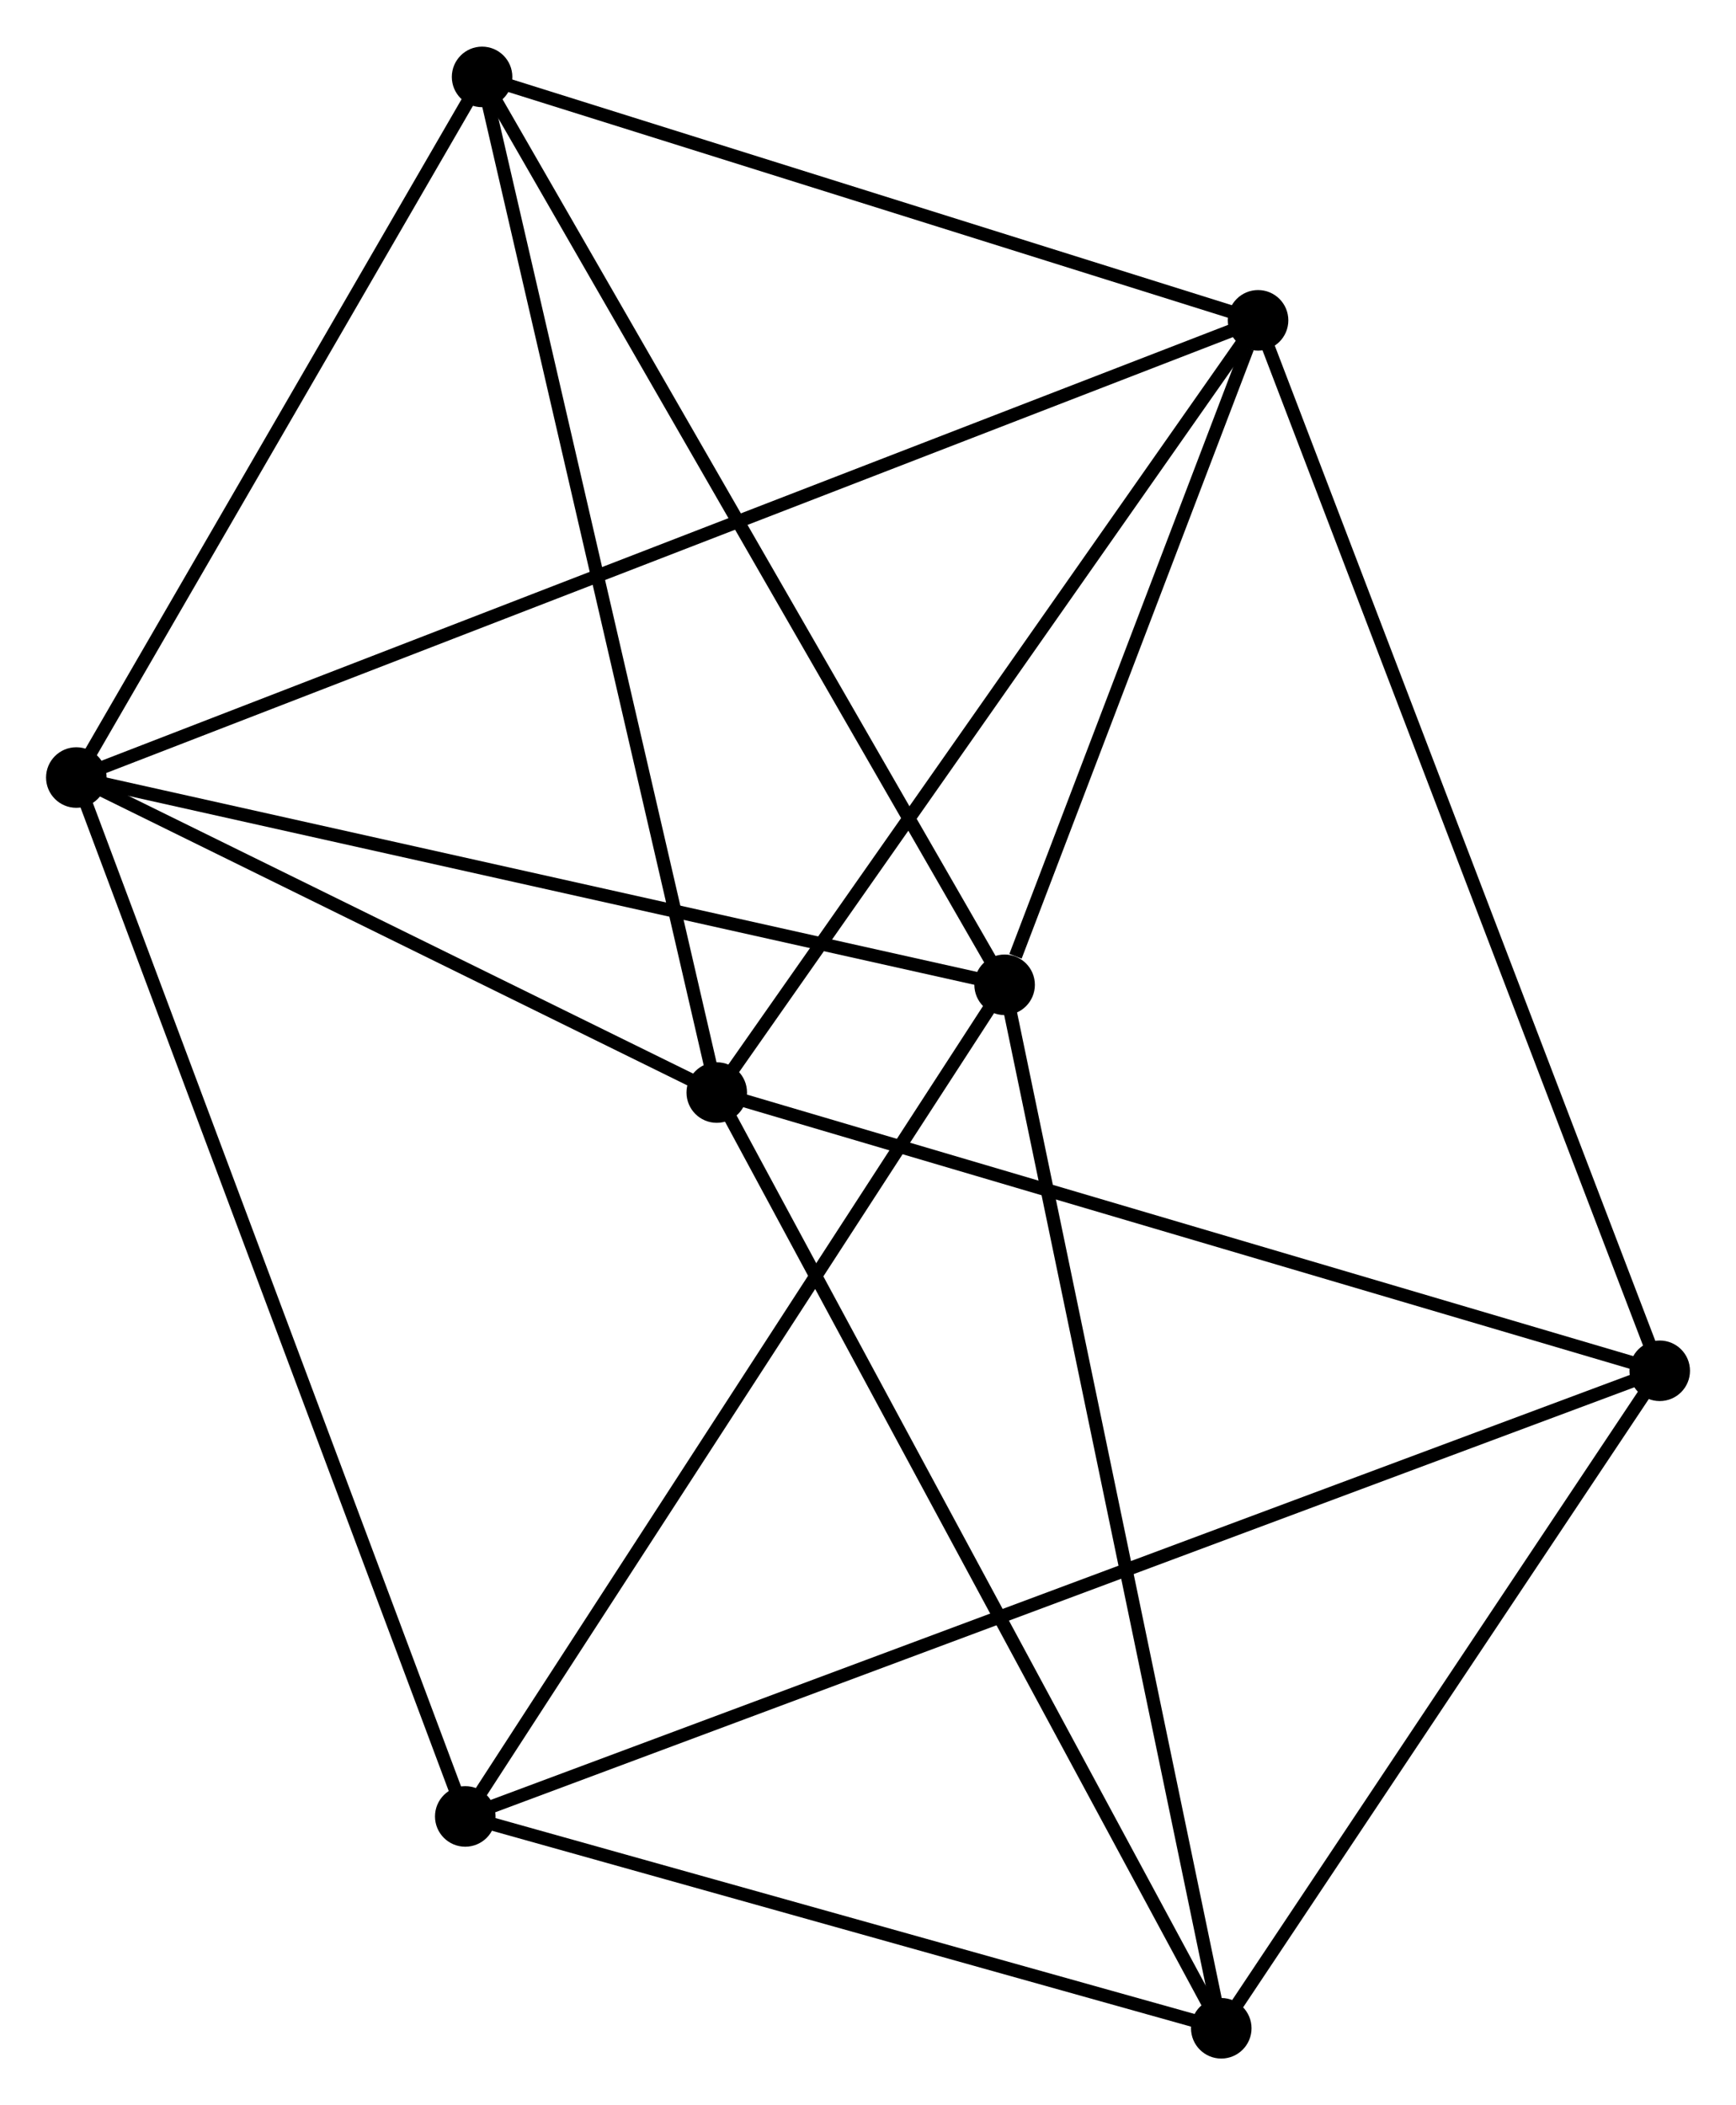 <?xml version="1.0" encoding="UTF-8" standalone="no"?>
<!DOCTYPE svg PUBLIC "-//W3C//DTD SVG 1.1//EN"
 "http://www.w3.org/Graphics/SVG/1.1/DTD/svg11.dtd">
<!-- Generated by graphviz version 2.36.0 (20140111.2315)
 -->
<!-- Title: %3 Pages: 1 -->
<svg width="132pt" height="160pt"
 viewBox="0.00 0.00 131.93 159.83" xmlns="http://www.w3.org/2000/svg" xmlns:xlink="http://www.w3.org/1999/xlink">
<g id="graph0" class="graph" transform="scale(1 1) rotate(0) translate(4 155.829)">
<title>%3</title>
<!-- 0 -->
<g id="node1" class="node"><title>0</title>
<ellipse fill="black" stroke="black" cx="1.8" cy="-96.809" rx="1.8" ry="1.8"/>
</g>
<!-- 1 -->
<g id="node2" class="node"><title>1</title>
<ellipse fill="black" stroke="black" cx="72.347" cy="-81.064" rx="1.8" ry="1.8"/>
</g>
<!-- 0&#45;&#45;1 -->
<g id="edge1" class="edge"><title>0&#45;&#45;1</title>
<path fill="none" stroke="black" d="M3.835,-96.355C14.137,-94.056 60.434,-83.723 70.438,-81.49"/>
</g>
<!-- 2 -->
<g id="node3" class="node"><title>2</title>
<ellipse fill="black" stroke="black" cx="50.471" cy="-72.88" rx="1.8" ry="1.8"/>
</g>
<!-- 0&#45;&#45;2 -->
<g id="edge2" class="edge"><title>0&#45;&#45;2</title>
<path fill="none" stroke="black" d="M3.419,-96.013C10.809,-92.38 41.291,-77.394 48.795,-73.704"/>
</g>
<!-- 3 -->
<g id="node4" class="node"><title>3</title>
<ellipse fill="black" stroke="black" cx="91.609" cy="-131.539" rx="1.8" ry="1.8"/>
</g>
<!-- 0&#45;&#45;3 -->
<g id="edge3" class="edge"><title>0&#45;&#45;3</title>
<path fill="none" stroke="black" d="M3.676,-97.535C15.364,-102.054 78.086,-126.309 89.744,-130.818"/>
</g>
<!-- 5 -->
<g id="node5" class="node"><title>5</title>
<ellipse fill="black" stroke="black" cx="31.358" cy="-17.892" rx="1.8" ry="1.8"/>
</g>
<!-- 0&#45;&#45;5 -->
<g id="edge4" class="edge"><title>0&#45;&#45;5</title>
<path fill="none" stroke="black" d="M2.531,-94.859C6.62,-83.94 26.631,-30.514 30.653,-19.775"/>
</g>
<!-- 6 -->
<g id="node6" class="node"><title>6</title>
<ellipse fill="black" stroke="black" cx="32.637" cy="-150.029" rx="1.8" ry="1.8"/>
</g>
<!-- 0&#45;&#45;6 -->
<g id="edge5" class="edge"><title>0&#45;&#45;6</title>
<path fill="none" stroke="black" d="M2.826,-98.58C7.508,-106.66 26.82,-139.991 31.575,-148.197"/>
</g>
<!-- 1&#45;&#45;3 -->
<g id="edge6" class="edge"><title>1&#45;&#45;3</title>
<path fill="none" stroke="black" d="M73.175,-83.232C76.343,-91.535 87.68,-121.243 90.806,-129.434"/>
</g>
<!-- 1&#45;&#45;5 -->
<g id="edge7" class="edge"><title>1&#45;&#45;5</title>
<path fill="none" stroke="black" d="M71.334,-79.502C65.713,-70.838 38.395,-28.737 32.487,-19.631"/>
</g>
<!-- 1&#45;&#45;6 -->
<g id="edge8" class="edge"><title>1&#45;&#45;6</title>
<path fill="none" stroke="black" d="M71.366,-82.768C65.919,-92.227 39.454,-138.19 33.73,-148.131"/>
</g>
<!-- 7 -->
<g id="node7" class="node"><title>7</title>
<ellipse fill="black" stroke="black" cx="88.812" cy="-1.8" rx="1.8" ry="1.8"/>
</g>
<!-- 1&#45;&#45;7 -->
<g id="edge9" class="edge"><title>1&#45;&#45;7</title>
<path fill="none" stroke="black" d="M72.754,-79.104C75.032,-68.138 86.178,-14.477 88.419,-3.691"/>
</g>
<!-- 2&#45;&#45;3 -->
<g id="edge10" class="edge"><title>2&#45;&#45;3</title>
<path fill="none" stroke="black" d="M51.658,-74.572C57.665,-83.138 84.662,-121.633 90.496,-129.951"/>
</g>
<!-- 2&#45;&#45;6 -->
<g id="edge12" class="edge"><title>2&#45;&#45;6</title>
<path fill="none" stroke="black" d="M50.03,-74.787C47.563,-85.461 35.489,-137.69 33.062,-148.189"/>
</g>
<!-- 2&#45;&#45;7 -->
<g id="edge13" class="edge"><title>2&#45;&#45;7</title>
<path fill="none" stroke="black" d="M51.419,-71.123C56.723,-61.289 82.679,-13.169 87.897,-3.496"/>
</g>
<!-- 4 -->
<g id="node8" class="node"><title>4</title>
<ellipse fill="black" stroke="black" cx="122.134" cy="-51.744" rx="1.8" ry="1.8"/>
</g>
<!-- 2&#45;&#45;4 -->
<g id="edge11" class="edge"><title>2&#45;&#45;4</title>
<path fill="none" stroke="black" d="M52.242,-72.358C62.071,-69.459 109.831,-55.372 120.161,-52.326"/>
</g>
<!-- 3&#45;&#45;6 -->
<g id="edge15" class="edge"><title>3&#45;&#45;6</title>
<path fill="none" stroke="black" d="M89.647,-132.154C80.694,-134.961 43.76,-146.542 34.667,-149.393"/>
</g>
<!-- 3&#45;&#45;4 -->
<g id="edge14" class="edge"><title>3&#45;&#45;4</title>
<path fill="none" stroke="black" d="M92.364,-129.566C96.587,-118.527 117.252,-64.506 121.405,-53.647"/>
</g>
<!-- 5&#45;&#45;7 -->
<g id="edge18" class="edge"><title>5&#45;&#45;7</title>
<path fill="none" stroke="black" d="M33.27,-17.357C41.993,-14.914 77.975,-4.835 86.834,-2.354"/>
</g>
<!-- 4&#45;&#45;5 -->
<g id="edge16" class="edge"><title>4&#45;&#45;5</title>
<path fill="none" stroke="black" d="M120.238,-51.037C108.424,-46.631 45.027,-22.989 33.244,-18.595"/>
</g>
<!-- 4&#45;&#45;7 -->
<g id="edge17" class="edge"><title>4&#45;&#45;7</title>
<path fill="none" stroke="black" d="M121.025,-50.082C115.966,-42.499 95.097,-11.22 89.959,-3.519"/>
</g>
</g>
</svg>
